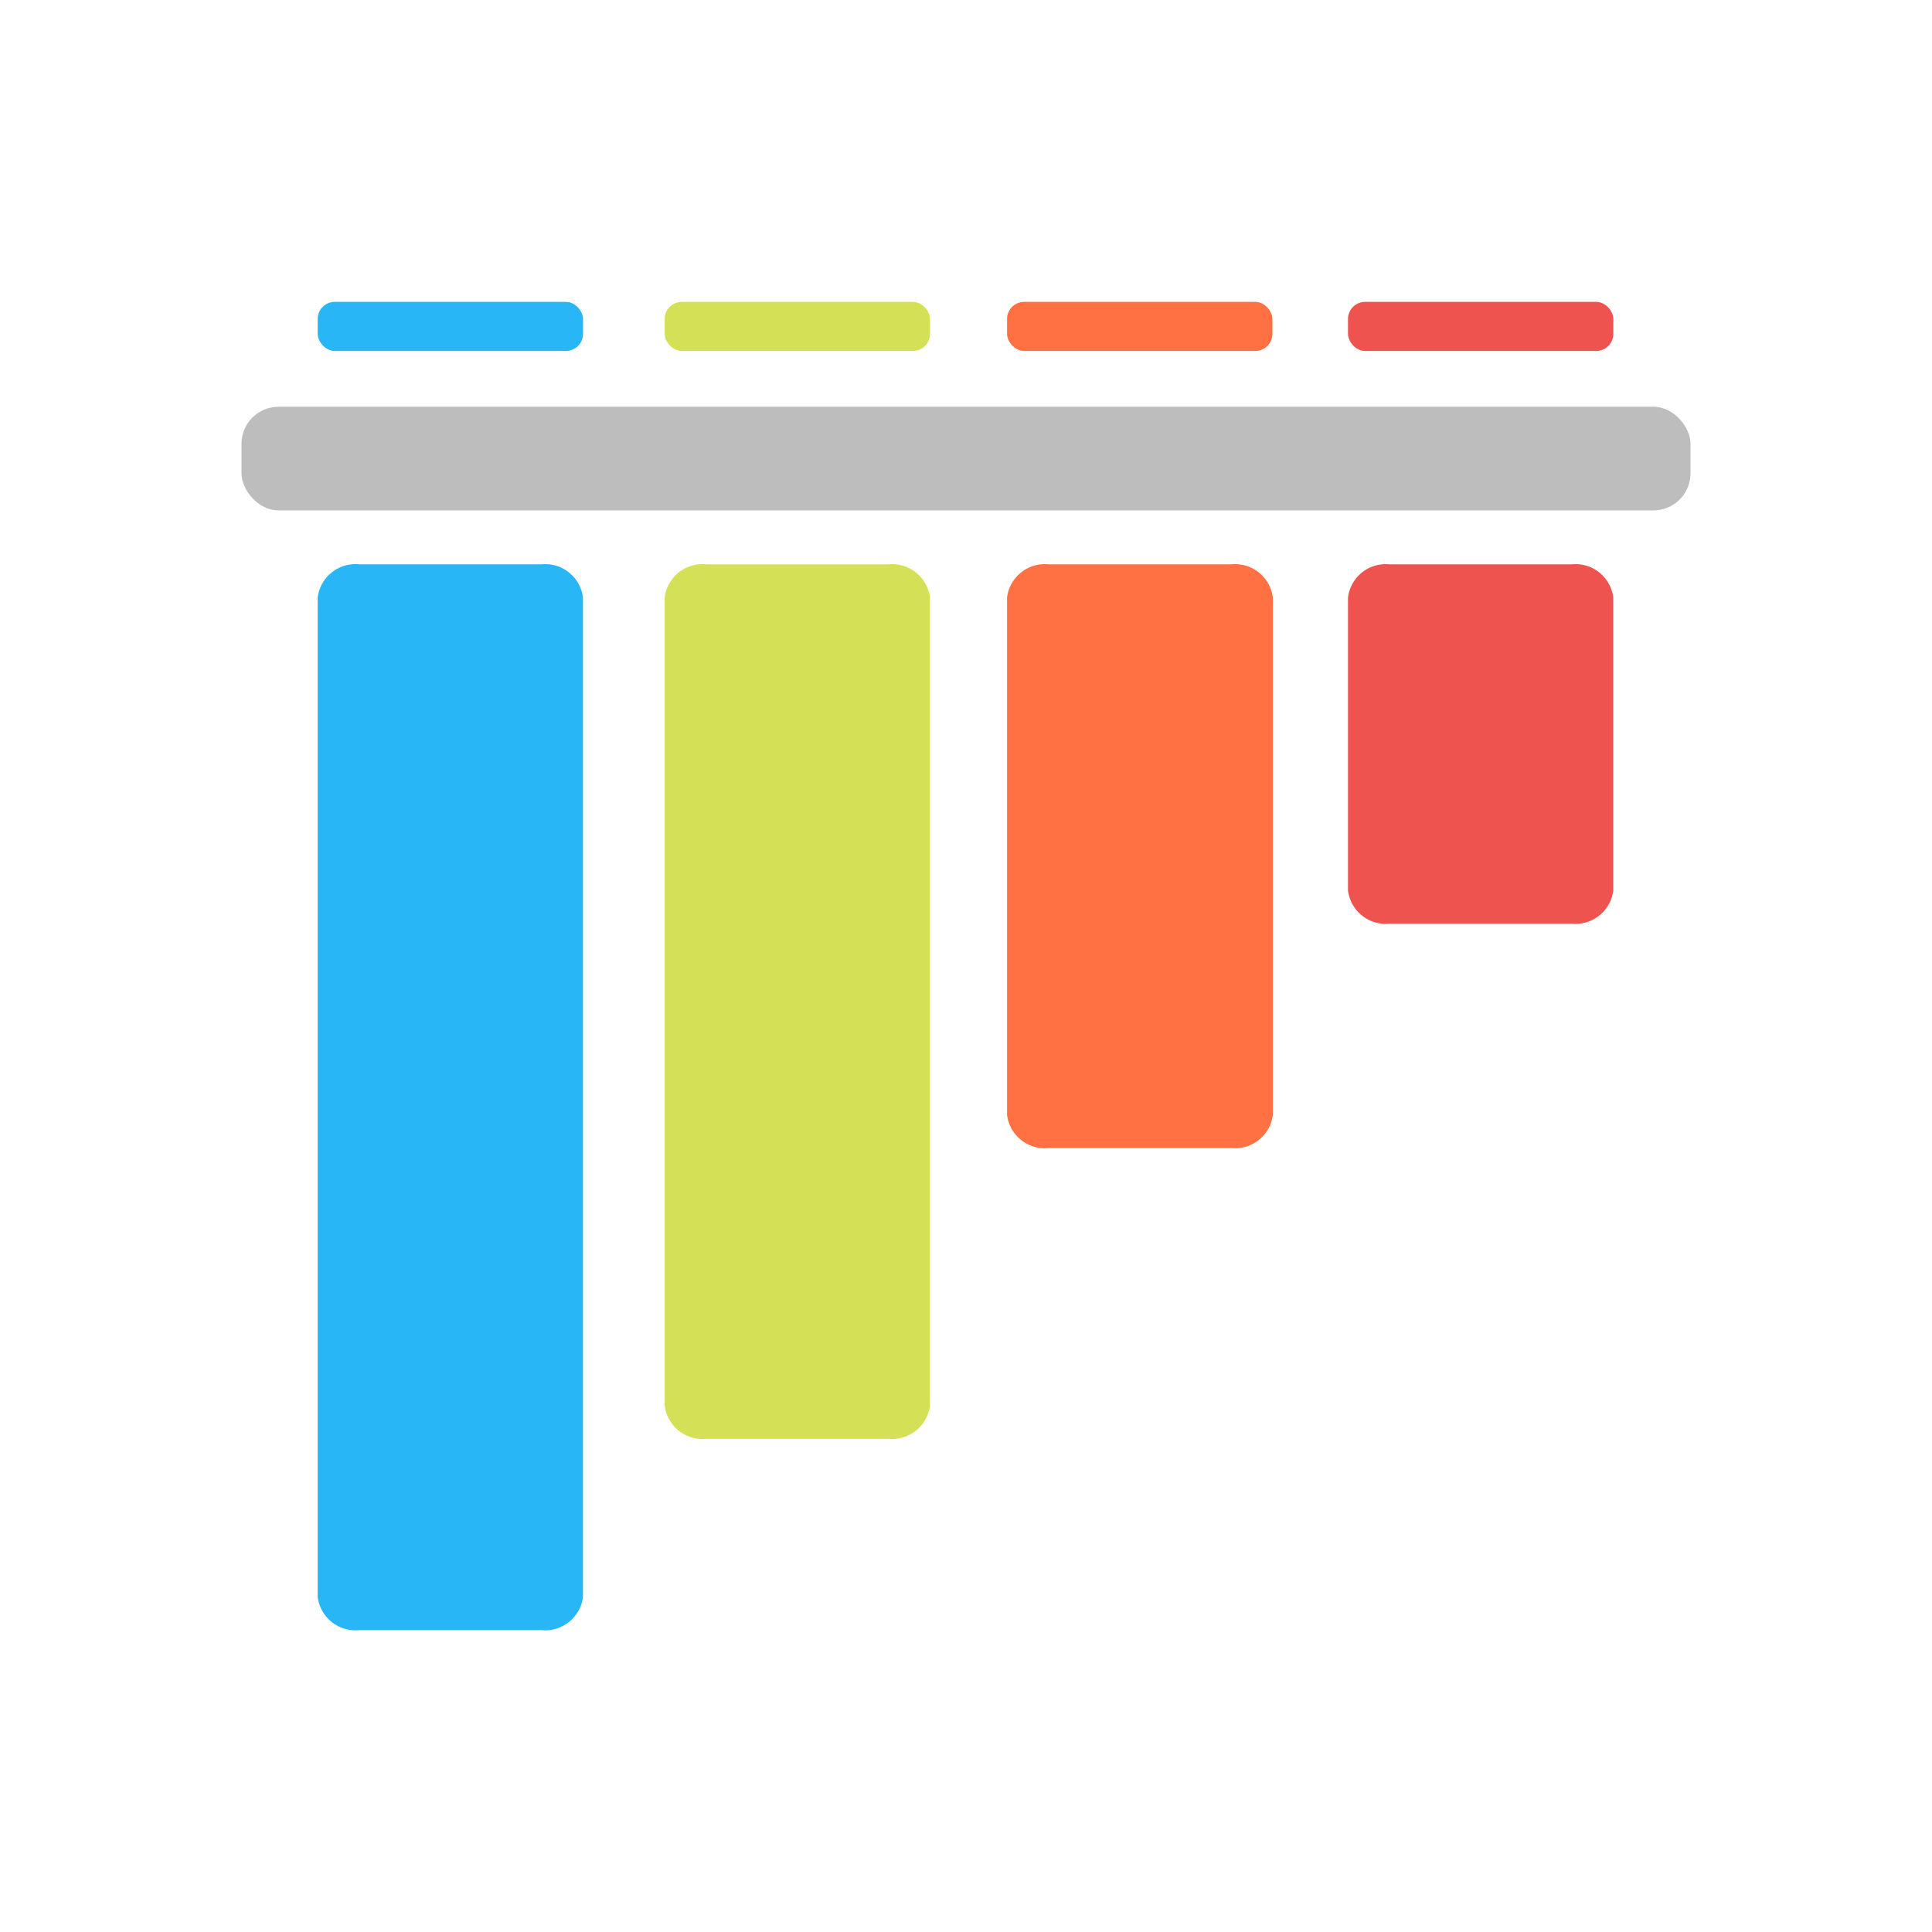 <svg xmlns="http://www.w3.org/2000/svg" viewBox="0 0 32 32">
  <g>
    <path d="M23.013,9.347H26.035a.63.63,0,0,1,.686.55v4.852a.63.63,0,0,1-.686.55H23.013a.63.63,0,0,1-.686-.55v-4.852A.63.63,0,0,1,23.013,9.347Z" style="fill: #ef5350"/>
    <path d="M17.366,9.347h3.03a.63.63,0,0,1,.686.55v8.569a.63.63,0,0,1-.686.55h-3.03a.63.63,0,0,1-.686-.55V9.897A.63.63,0,0,1,17.366,9.347Z" style="fill: #ff7043"/>
    <path d="M11.695,9.347h3.022a.63.63,0,0,1,.686.55V23.281a.63.63,0,0,1-.686.55H11.695a.63.63,0,0,1-.686-.55V9.897A.63.63,0,0,1,11.695,9.347Z" style="fill: #d4e157"/>
    <path d="M5.948,9.347H8.97a.63.63,0,0,1,.686.55V26.45a.63.63,0,0,1-.686.55H5.948a.63.63,0,0,1-.686-.55V9.897A.63.63,0,0,1,5.948,9.347Z" style="fill: #29b6f6"/>
    <rect x="5.262" y="5" width="4.395" height="0.813" rx="0.283" style="fill: #29b6f6"/>
    <rect x="11.009" y="5" width="4.395" height="0.813" rx="0.283" style="fill: #d4e157"/>
    <rect x="16.68" y="5" width="4.395" height="0.813" rx="0.283" style="fill: #ff7043"/>
    <rect x="22.327" y="5" width="4.395" height="0.813" rx="0.283" style="fill: #ef5350"/>
    <rect x="4" y="6.737" width="24" height="1.717" rx="0.614" style="fill: #bdbdbd"/>
  </g>
</svg>
